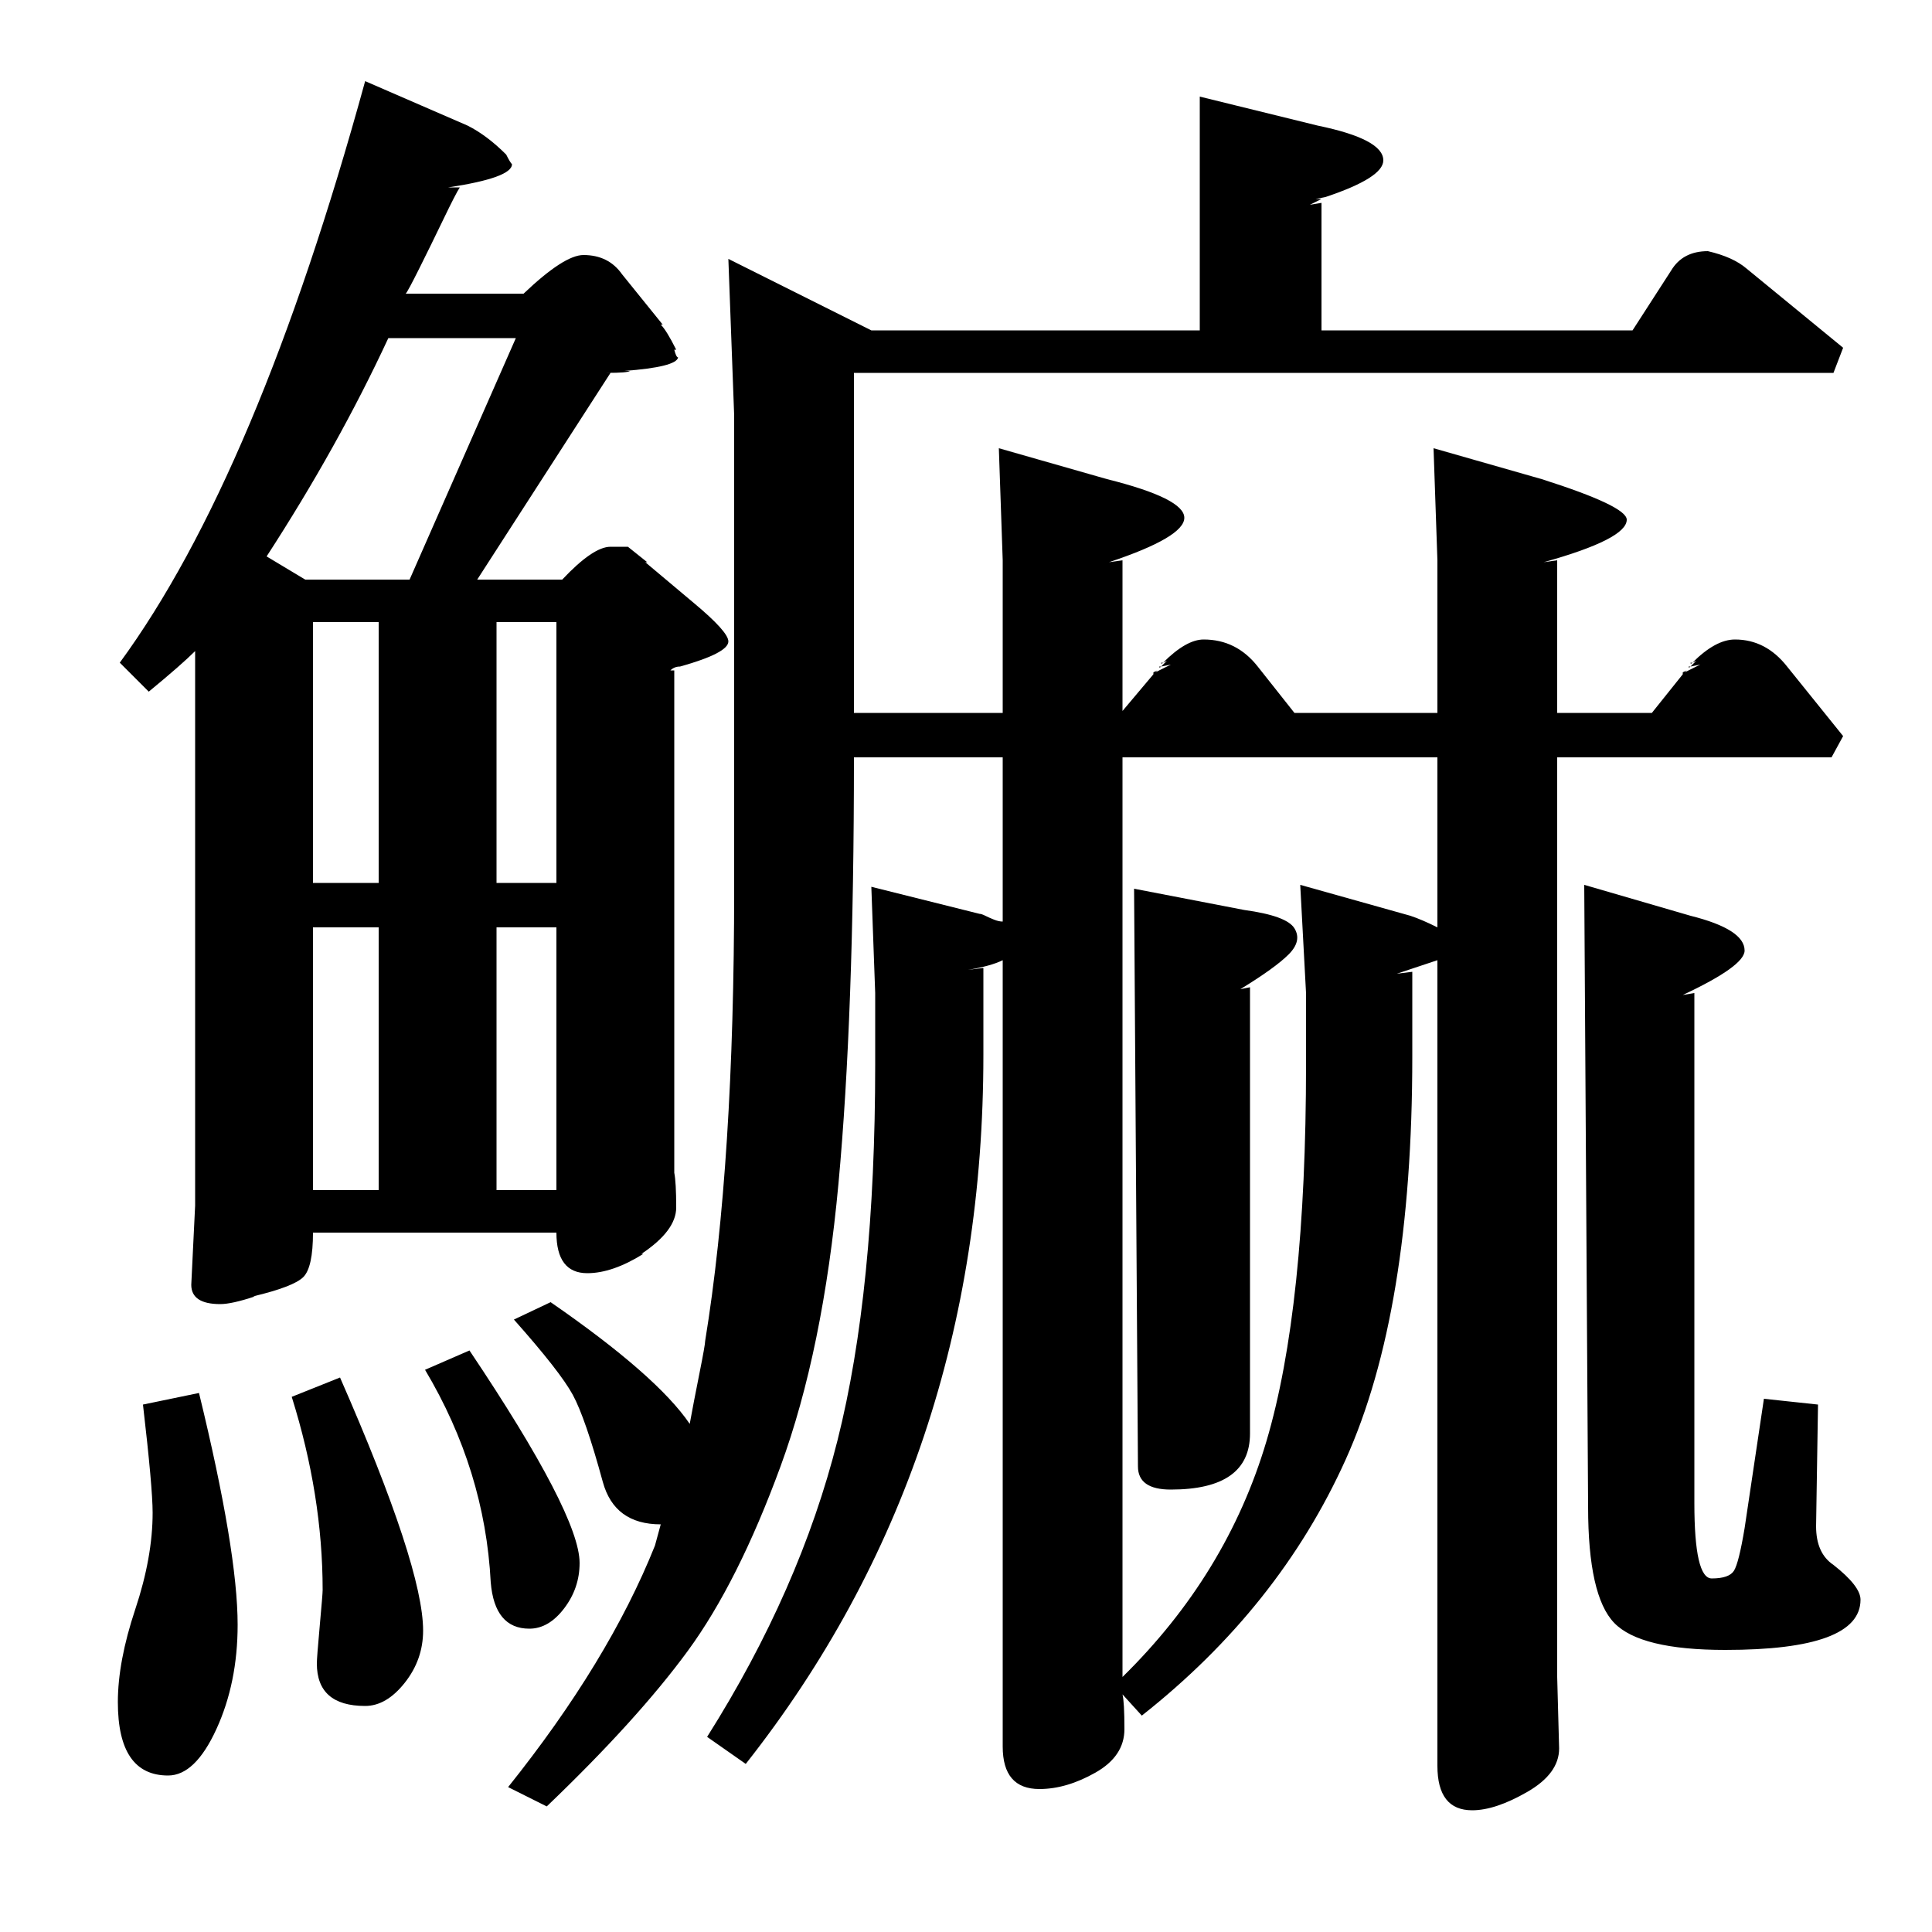 <?xml version="1.0" standalone="no"?>
<!DOCTYPE svg PUBLIC "-//W3C//DTD SVG 1.1//EN" "http://www.w3.org/Graphics/SVG/1.1/DTD/svg11.dtd" >
<svg xmlns="http://www.w3.org/2000/svg" xmlns:xlink="http://www.w3.org/1999/xlink" version="1.1" viewBox="0 -140 1000 1000">
  <g transform="matrix(1 0 0 -1 0 860)">
   <path fill="currentColor"
d="M509 499v-45q0 -211 -123 -367l-20 14q48 76 67.5 153.5t19.5 194.5v37l-2 55l56 -14q1 0 3 -1t4.5 -2t4.5 -1v85h-77q0 -134 -8 -220.5t-30 -146.5t-48 -95.5t-73 -80.5l-20 10q52 65 76 125l3 11q-24 0 -30 22q-9 33 -15.5 45t-30.5 39l19 9q55 -38 72 -63q2 11 5 26
t3 17q15 92 15 234v245l-3 81l74 -37h170v121l61 -15q34 -7 34 -18q0 -9 -30 -19l-5 -1h3l-6 -3l6 1v-66h161l20 31q6 10 19 10q13 -3 20 -9l50 -41l-5 -13h-507v-176h77v79l-2 58l56 -16q40 -10 40 -20t-39 -23l7 1v-78l16 19l1 1l4 2l4 2l-5 -1l3 3l-2 -1q12 12 21 12
q17 0 28 -14l19 -24h74v79l-2 58l56 -16q44 -14 44 -21q0 -10 -43 -22l7 1v-79h49l16 20l1 1l4 2l4 2l-5 -1l3 3l-2 -1q12 12 22 12q16 0 27 -14l29 -36l-6 -11h-142v-476l1 -37q0 -13 -16.5 -22.5t-28.5 -9.5q-18 0 -18 23v417l-21 -7l8 1v-44q0 -132 -34.5 -208.5
t-105.5 -132.5l-10 11q1 -4 1 -18t-15 -22.5t-29 -8.5q-19 0 -19 22v407q-6 -3 -18 -5zM322 858l21 -26h-1q3 -3 8 -13h-1q1 -4 2 -4q-1 -5 -28 -7h3q-1 -1 -12 -1h2l-69 -107h44q16 17 25 17h9l10 -8h-1l25 -21q18 -15 18 -20q0 -6 -25 -13q-3 0 -5 -2h2v-260q1 -5 1 -18
q0 -12 -18 -24h1q-16 -10 -29 -10q-16 0 -16 21h-126q0 -18 -5 -23t-26 -10h1q-12 -4 -18 -4q-15 0 -15 10l2 41v287q-7 -7 -24 -21l-15 15q71 97 127 301l53 -23q10 -5 20 -15q2 -4 3 -5q0 -7 -33 -12h6q-2 -3 -8.5 -16.5t-12.5 -25.5t-7 -13h61q21 20 31 20q13 0 20 -10z
M676 449v37l-3 56l57 -16q6 -2 14 -6v88h-163v-476q54 53 74.5 122t20.5 195zM820 542l55 -16q28 -7 28 -18q0 -8 -32 -23l6 1v-264q0 -39 9 -39t11.5 4t5.5 22l10 67l28 -3l-1 -63q0 -14 9 -20q14 -11 14 -18q0 -26 -70 -26q-44 0 -57.5 14t-13.5 60zM647 489v-231
q0 -29 -41 -29q-17 0 -17 12l-2 299l57 -11q22 -3 26 -9.5t-3 -13.5t-25 -18zM138 712l20 -12h54l55 125h-66q-26 -56 -63 -113zM74 273l29 6q20 -82 20 -120q0 -30 -11 -54t-25 -24q-26 0 -26 38q0 21 9 48t9 50q0 13 -5 56zM151 277l25 10q43 -98 43 -131q0 -15 -9.5 -27
t-20.5 -12q-25 0 -25 22q0 3 1.5 19.5t1.5 18.5q0 49 -16 100zM220 291l23 10q57 -85 57 -110q0 -13 -8 -23.5t-18 -10.5q-18 0 -20 24q-3 58 -34 110zM162 520v-136h34v136h-34zM162 678v-135h34v135h-34zM257 520v-136h31v136h-31zM257 678v-135h31v135h-31zM871 652l2 1
l-2 -2v1zM597 652l2 1l-2 -2v1zM601 655q-1 -1 -1 0h1zM875 655q-1 -1 -1 0h1zM602 657q-1 -1 -1 0h1zM876 657q-1 -1 -1 0h1z" />
  </g>

</svg>
